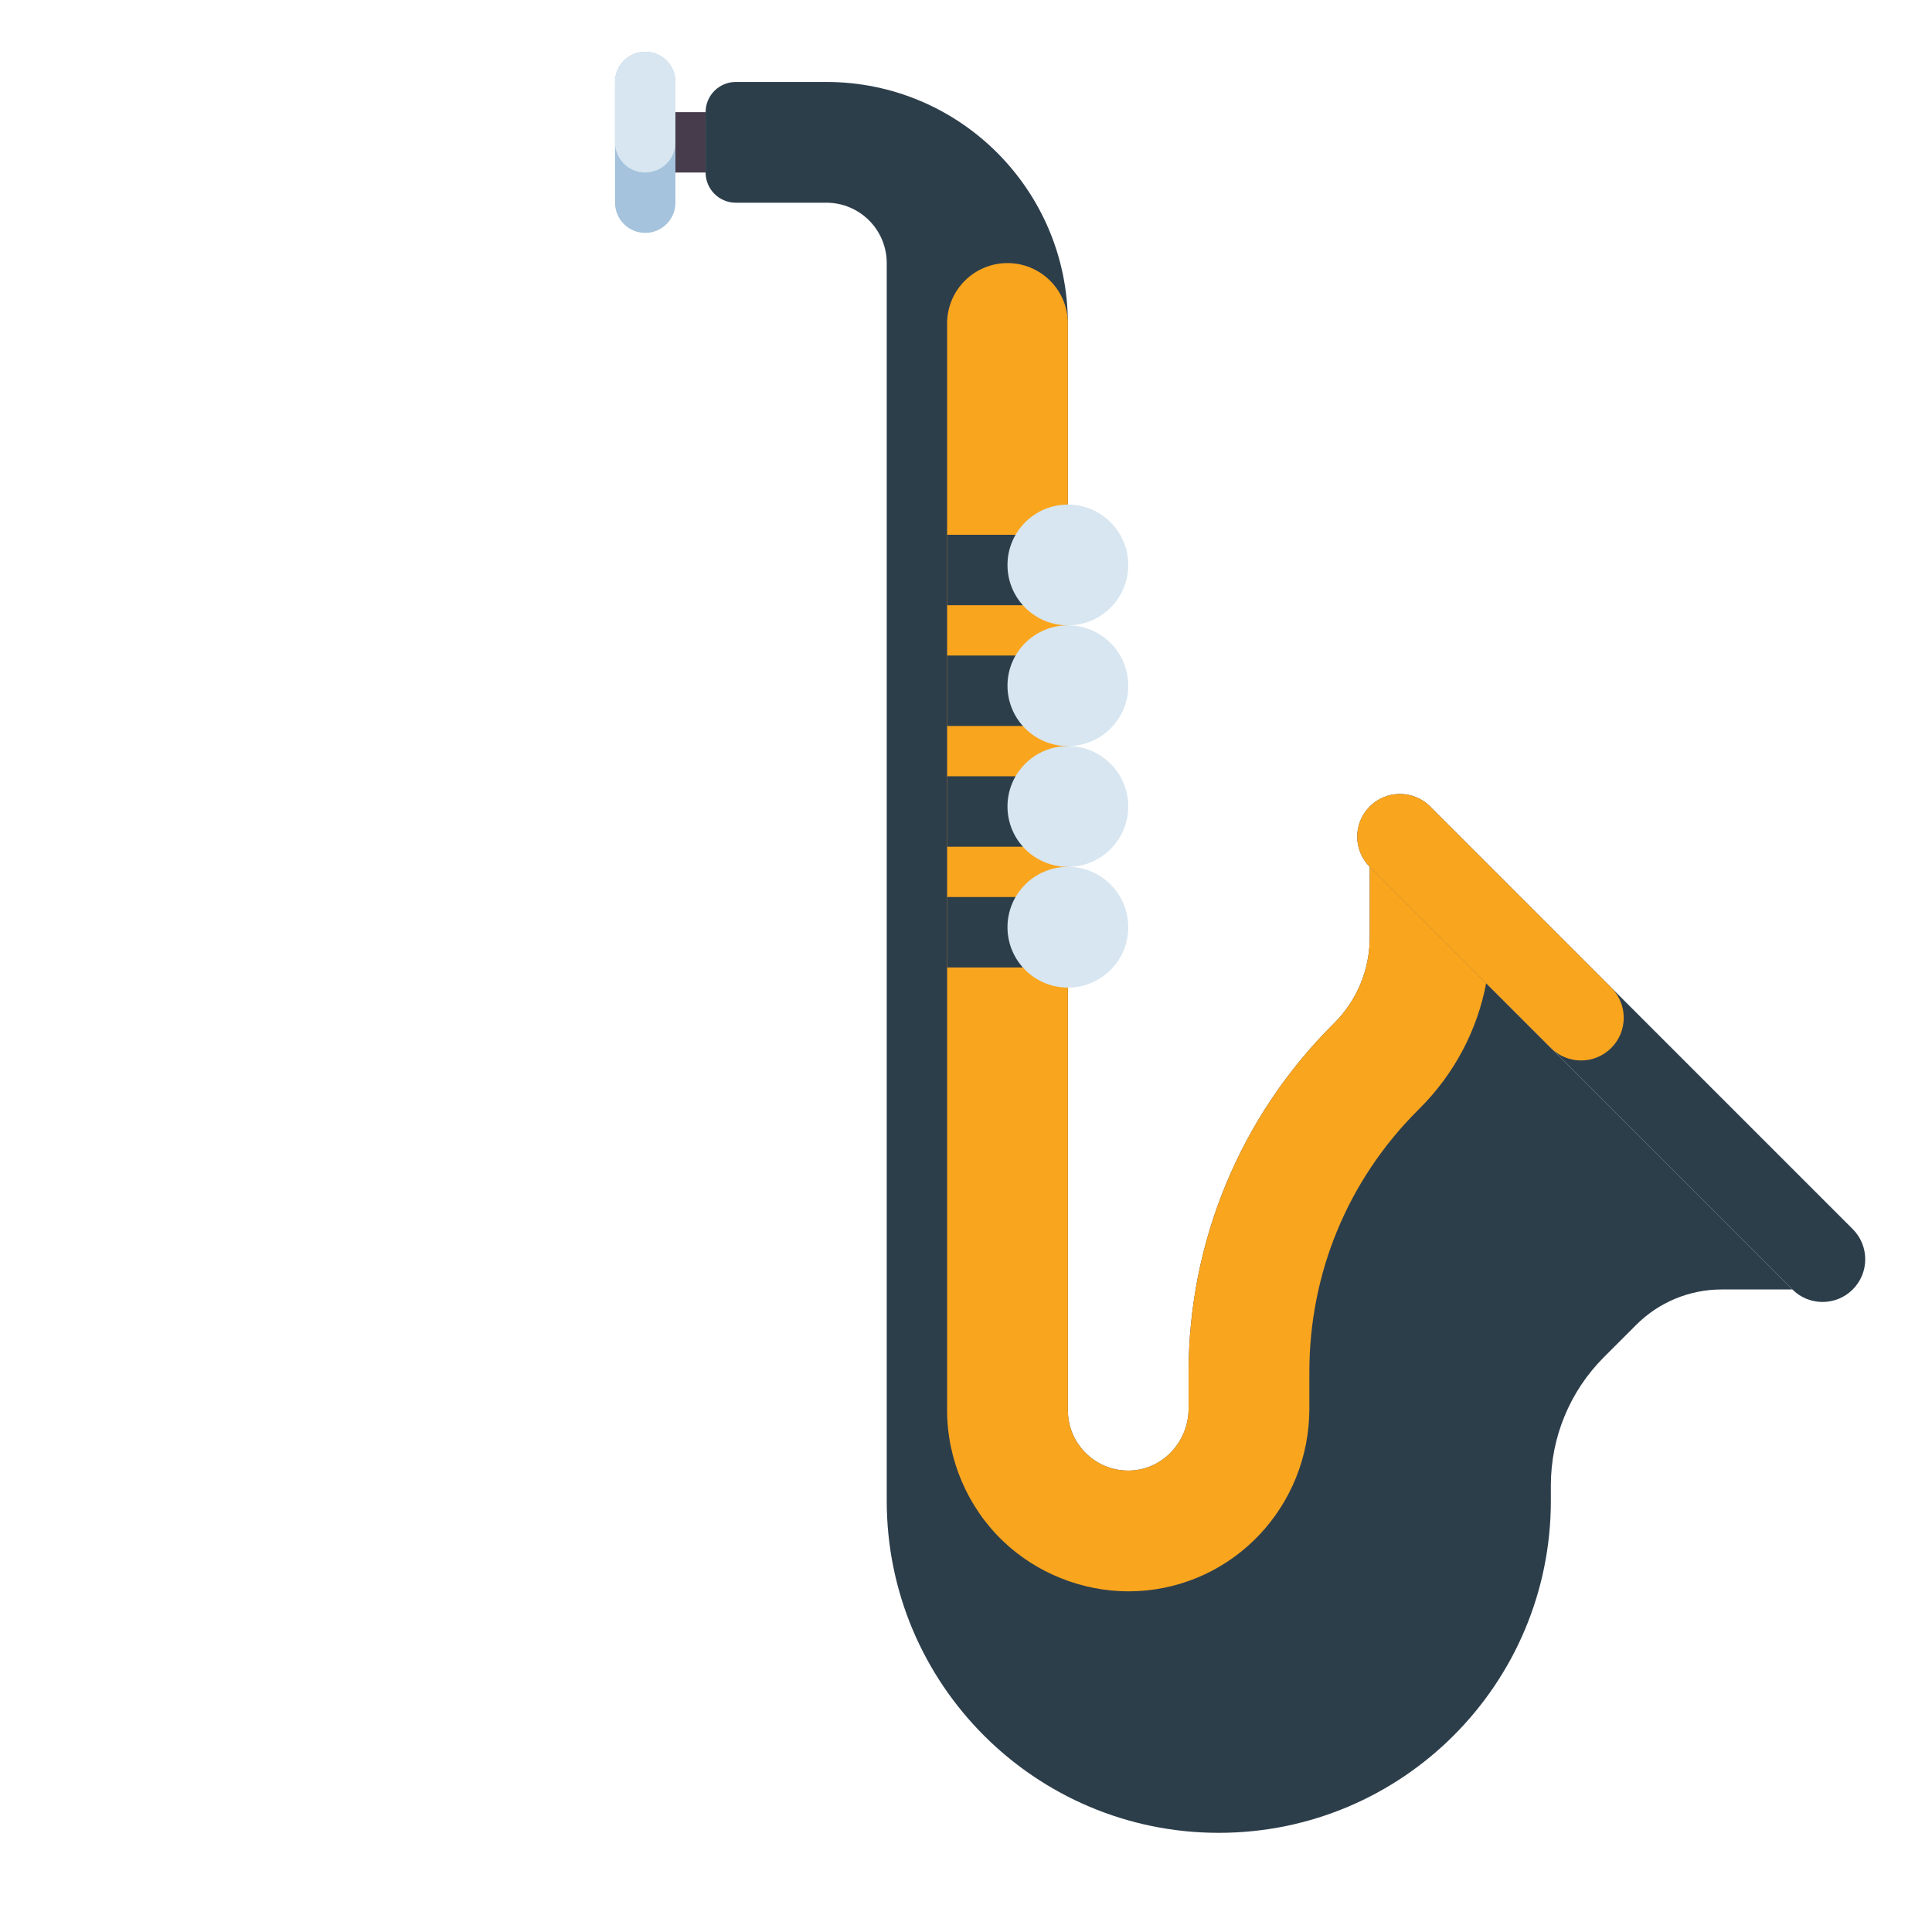 <svg xmlns="http://www.w3.org/2000/svg" xmlns:xlink="http://www.w3.org/1999/xlink" viewBox="0,0,256,256" width="64px" height="64px"><g fill="none" fill-rule="nonzero" stroke="none" stroke-width="1" stroke-linecap="butt" stroke-linejoin="miter" stroke-miterlimit="10" stroke-dasharray="" stroke-dashoffset="0" font-family="none" font-weight="none" font-size="none" text-anchor="none" style="mix-blend-mode: normal"><g transform="translate(21.497,-5.139) scale(0.5,0.5)"><rect x="136" y="40" width="8" height="16" fill="#463c4b"></rect><path d="M128,72v0c4.418,0 8,-3.582 8,-8v-32c0,-4.418 -3.582,-8 -8,-8v0c-4.418,0 -8,3.582 -8,8v32c0,4.418 3.582,8 8,8z" fill="#a5c3dc"></path><path d="M128,56v0c4.418,0 8,-3.582 8,-8v-16c0,-4.418 -3.582,-8 -8,-8v0c-4.418,0 -8,3.582 -8,8v16c0,4.418 3.582,8 8,8z" fill="#d7e6f0"></path><path d="M320,240v18.745c0,8.487 -3.371,16.626 -9.373,22.627l-0.551,0.551c-24.38,24.381 -38.076,57.447 -38.076,91.925v9.7c0,8.615 -6.621,16.028 -15.226,16.434c-9.188,0.433 -16.774,-6.889 -16.774,-15.982v-288c0,-35.346 -28.654,-64 -64,-64h-24c-4.418,0 -8,3.582 -8,8v16c0,4.418 3.582,8 8,8h24c8.837,0 16,7.163 16,16v328c0,48.601 39.399,88 88,88v0c48.601,0 88,-39.399 88,-88v-4.118c0,-12.73 5.057,-24.939 14.059,-33.941l8.569,-8.568c6.001,-6.001 14.14,-9.372 22.627,-9.372h18.745z" fill="#2d3e4b"></path><path d="M320,224v0c4.418,-4.418 11.582,-4.418 16,0l112,112c4.418,4.418 4.418,11.582 0,16v0c-4.418,4.418 -11.582,4.418 -16,0l-112,-112c-4.418,-4.418 -4.418,-11.582 0,-16z" fill="#2d3e4b"></path><path d="M320,224v0c4.418,-4.418 11.582,-4.418 16,0l48,48c4.418,4.418 4.418,11.582 0,16v0c-4.418,4.418 -11.582,4.418 -16,0l-48,-48c-4.418,-4.418 -4.418,-11.582 0,-16z" fill="#faa51e"></path><path d="M224,80c-8.836,0 -16,7.164 -16,16v288c0,13.06 5.42,25.72 14.871,34.734c8.838,8.43 20.927,13.265 33.165,13.265c0.745,0 1.495,-0.018 2.243,-0.053c25.638,-1.207 45.721,-22.467 45.721,-48.398v-9.7c0,-26.176 10.193,-50.786 28.703,-69.297l0.551,-0.551c9.183,-9.182 15.222,-20.665 17.599,-33.147l-30.853,-30.853v18.745c0,8.487 -3.371,16.626 -9.373,22.627l-0.551,0.551c-24.38,24.381 -38.076,57.447 -38.076,91.925v9.7c0,8.615 -6.621,16.028 -15.226,16.434c-9.189,0.433 -16.774,-6.889 -16.774,-15.982v-288c0,-8.836 -7.164,-16 -16,-16z" fill="#faa51e"></path><rect x="208" y="152" width="32" height="18.667" fill="#2d3e4b"></rect><circle cx="240" cy="160" r="16" fill="#d7e6f0"></circle><rect x="208" y="184" width="32" height="18.667" fill="#2d3e4b"></rect><circle cx="240" cy="192" r="16" fill="#d7e6f0"></circle><rect x="208" y="216" width="32" height="18.667" fill="#2d3e4b"></rect><circle cx="240" cy="224" r="16" fill="#d7e6f0"></circle><rect x="208" y="248" width="32" height="18.667" fill="#2d3e4b"></rect><circle cx="240" cy="256" r="16" fill="#d7e6f0"></circle></g></g></svg>
